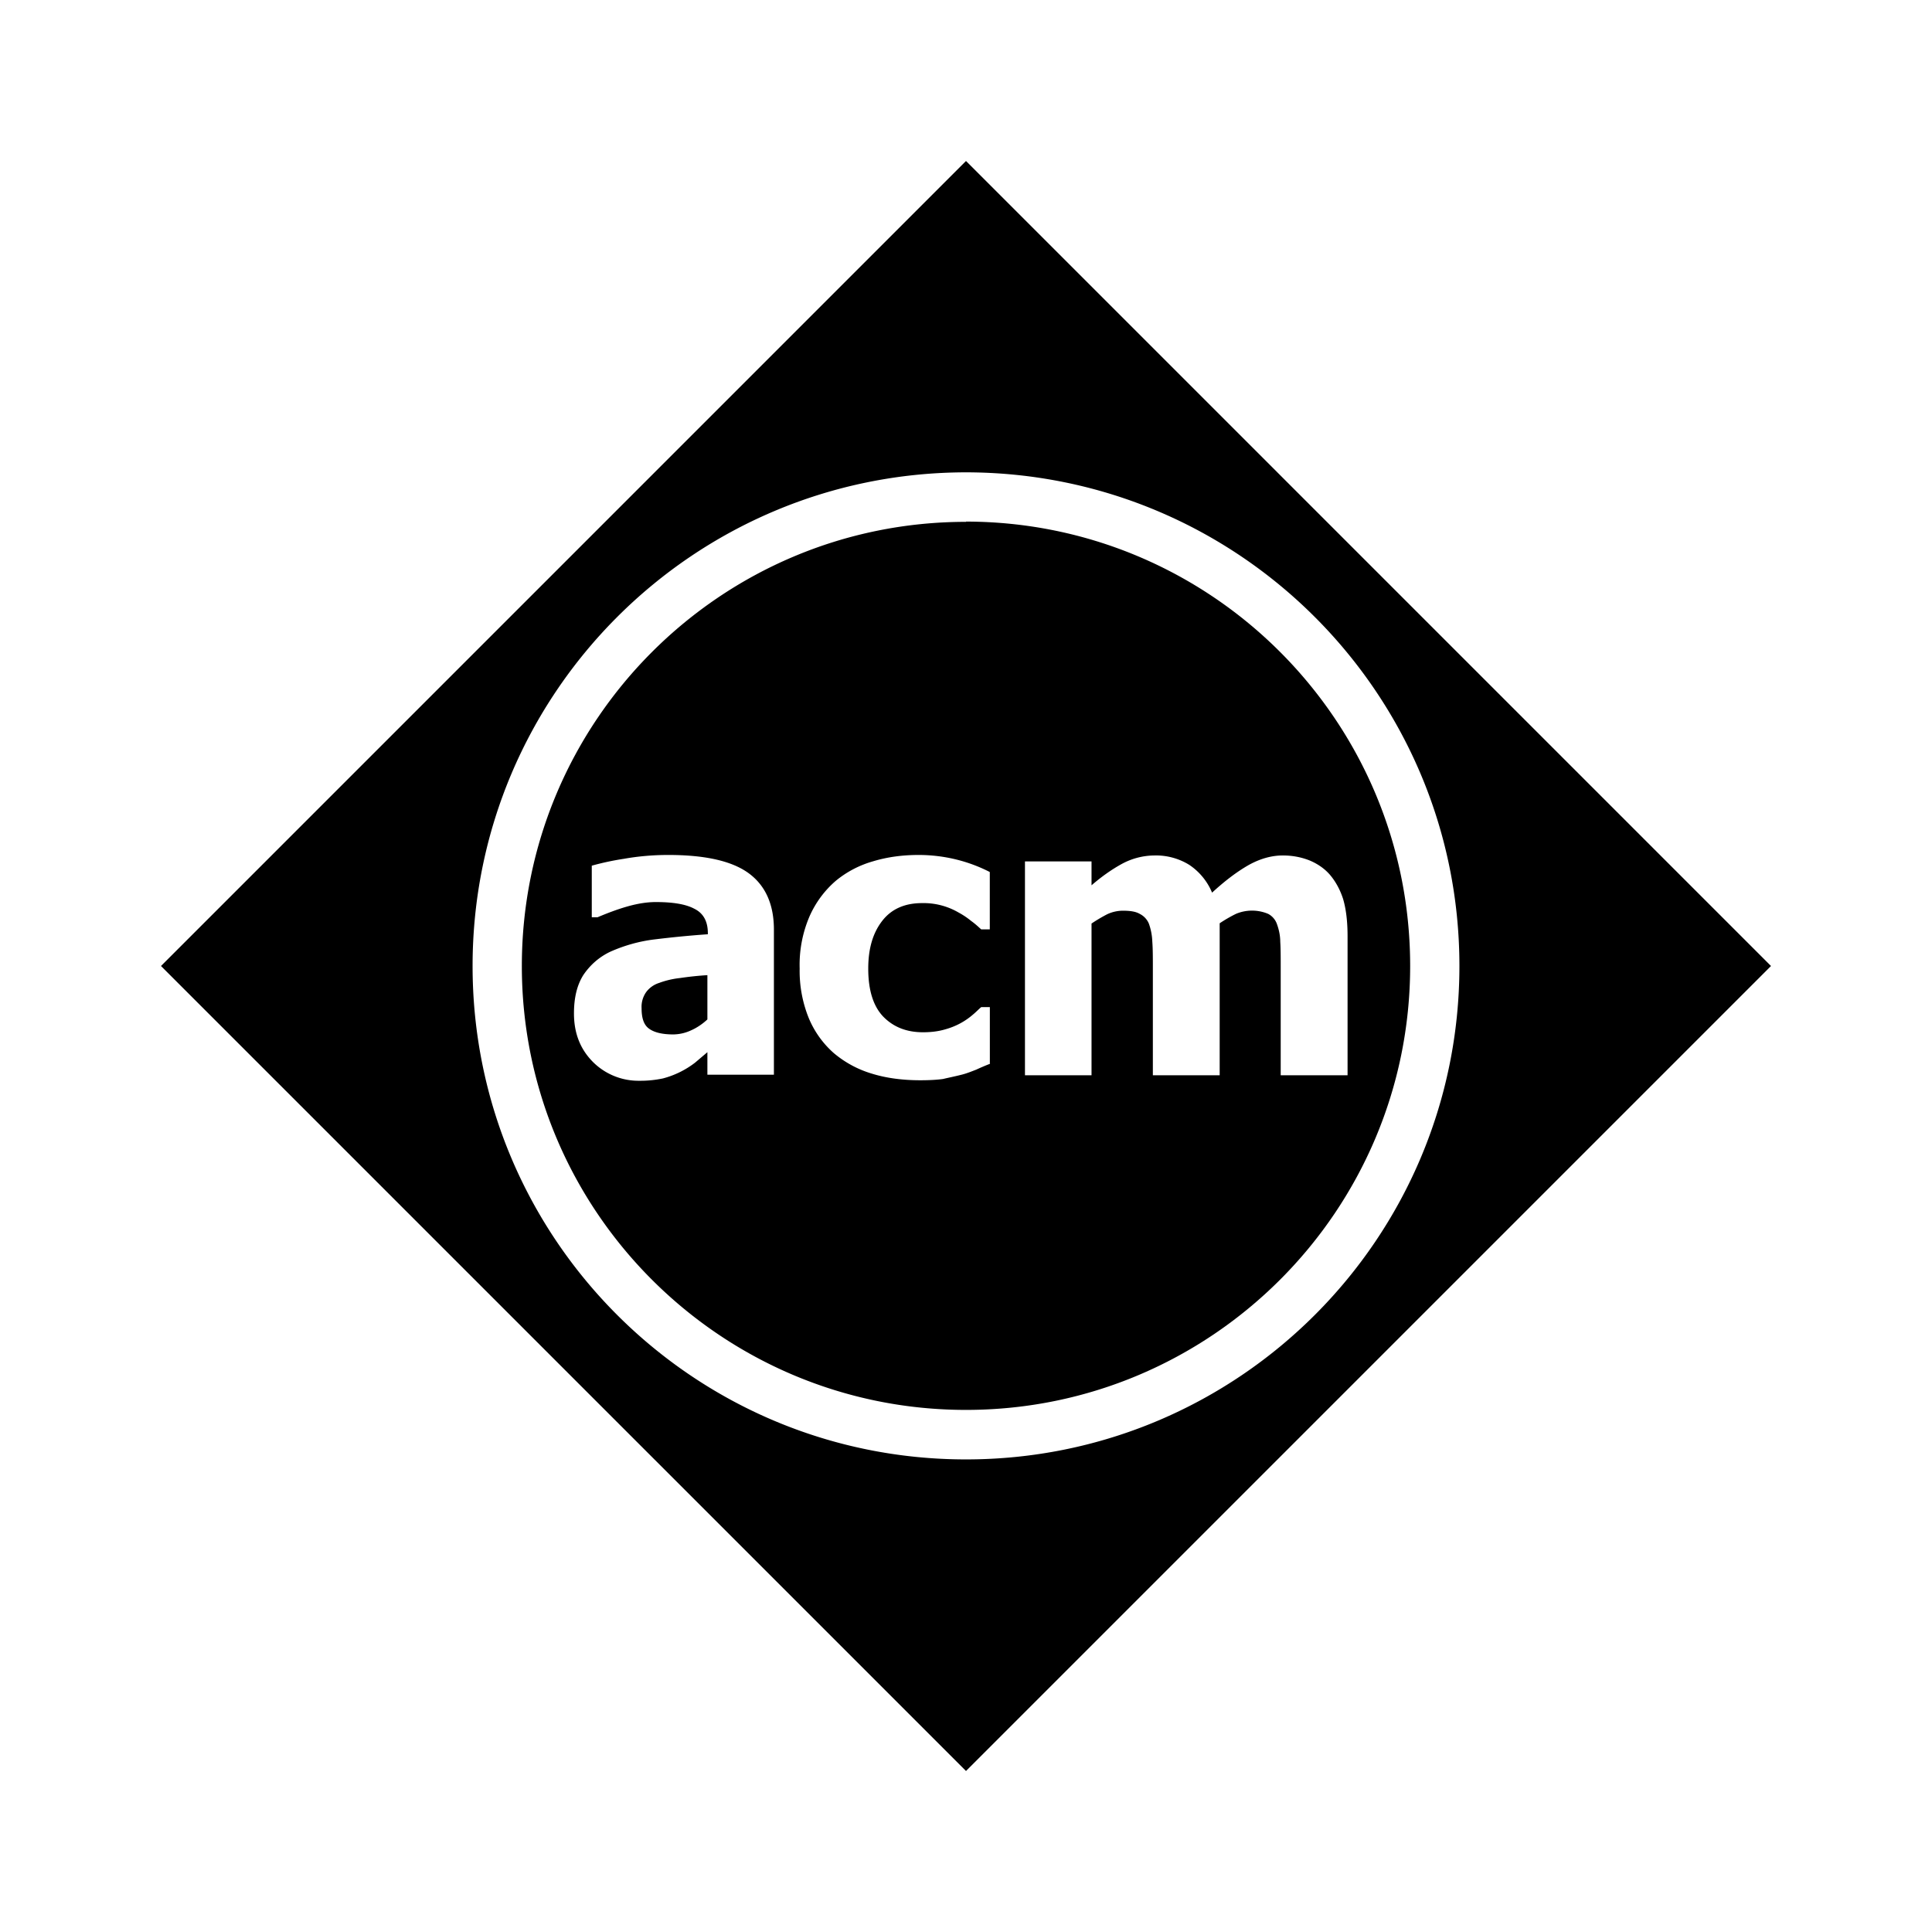 <svg xmlns="http://www.w3.org/2000/svg" width="100%" height="100%" viewBox="-3.2 -3.2 38.4 38.4"><path d="M9.912 16.333a.515.515 0 00-.267.183.508.508 0 00-.093.323c0 .203.047.339.156.412.104.072.261.109.475.109a.86.86 0 00.348-.079c.12-.052.235-.131.329-.219v-.88a6.466 6.466 0 00-.543.057c-.14.015-.276.047-.405.093zM16 0L0 16l16 16 16-16zm0 25.807c-5.416 0-9.807-4.391-9.807-9.807S10.584 6.193 16 6.188c5.416.005 9.807 4.396 9.807 9.812S21.416 25.807 16 25.807zm0-18.635c-4.869 0-8.828 3.953-8.828 8.828 0 4.869 3.959 8.823 8.828 8.823S24.828 20.87 24.828 16c0-4.875-3.953-8.828-8.828-8.833zm-3.817 10.989H10.86v-.448l-.245.208a1.793 1.793 0 01-.636.313 2.157 2.157 0 01-.468.047 1.28 1.28 0 01-.932-.38c-.251-.256-.371-.573-.371-.959 0-.317.063-.568.188-.765.135-.199.317-.36.541-.464.271-.12.563-.203.86-.24.333-.041.687-.077 1.072-.104v-.02c0-.235-.088-.396-.265-.485-.172-.093-.427-.135-.771-.135-.156 0-.339.025-.547.083s-.412.136-.609.219h-.115v-1.025a5.4 5.4 0 01.635-.136c.292-.052.589-.077.885-.077.735 0 1.267.12 1.6.364.333.245.5.62.5 1.12v2.891zm4.296-.218a4.316 4.316 0 00-.271.115c-.093.036-.197.079-.301.104-.125.032-.251.057-.365.084-.109.015-.26.025-.448.025-.348 0-.672-.041-.963-.131a2.101 2.101 0 01-.761-.411 1.896 1.896 0 01-.495-.693 2.49 2.49 0 01-.181-.984 2.441 2.441 0 01.197-1.041c.12-.271.297-.511.521-.704.219-.181.473-.312.744-.389.297-.089.599-.125.901-.125.495 0 .979.115 1.416.339v1.14h-.171c-.063-.057-.125-.115-.199-.167a1.547 1.547 0 00-.249-.167 1.38 1.38 0 00-.729-.188c-.339 0-.604.115-.787.349-.188.24-.281.552-.281.953 0 .427.099.745.297.953.203.208.463.312.791.312.147 0 .297-.015.439-.057.208-.057.395-.156.556-.296.063-.052.115-.109.163-.147h.171v1.12zm5.776.229v-2.131c0-.208 0-.385-.009-.525 0-.12-.027-.245-.068-.355a.364.364 0 00-.172-.197.824.824 0 00-.641 0 2.81 2.81 0 00-.323.187v3.021h-1.328v-2.131c0-.208 0-.38-.011-.525a1.174 1.174 0 00-.067-.355.38.38 0 00-.183-.197c-.079-.047-.193-.063-.333-.063a.739.739 0 00-.317.072 3.193 3.193 0 00-.308.183v3.016h-1.323v-4.251h1.323v.475c.193-.167.396-.313.615-.432a1.38 1.38 0 01.645-.161c.24-.005.48.061.683.187.203.136.36.328.453.552.255-.235.495-.416.724-.547.224-.125.453-.192.683-.192.181 0 .359.031.531.099.151.063.292.156.401.281.12.14.208.307.265.484.057.193.089.437.089.74v2.765z"/></svg>